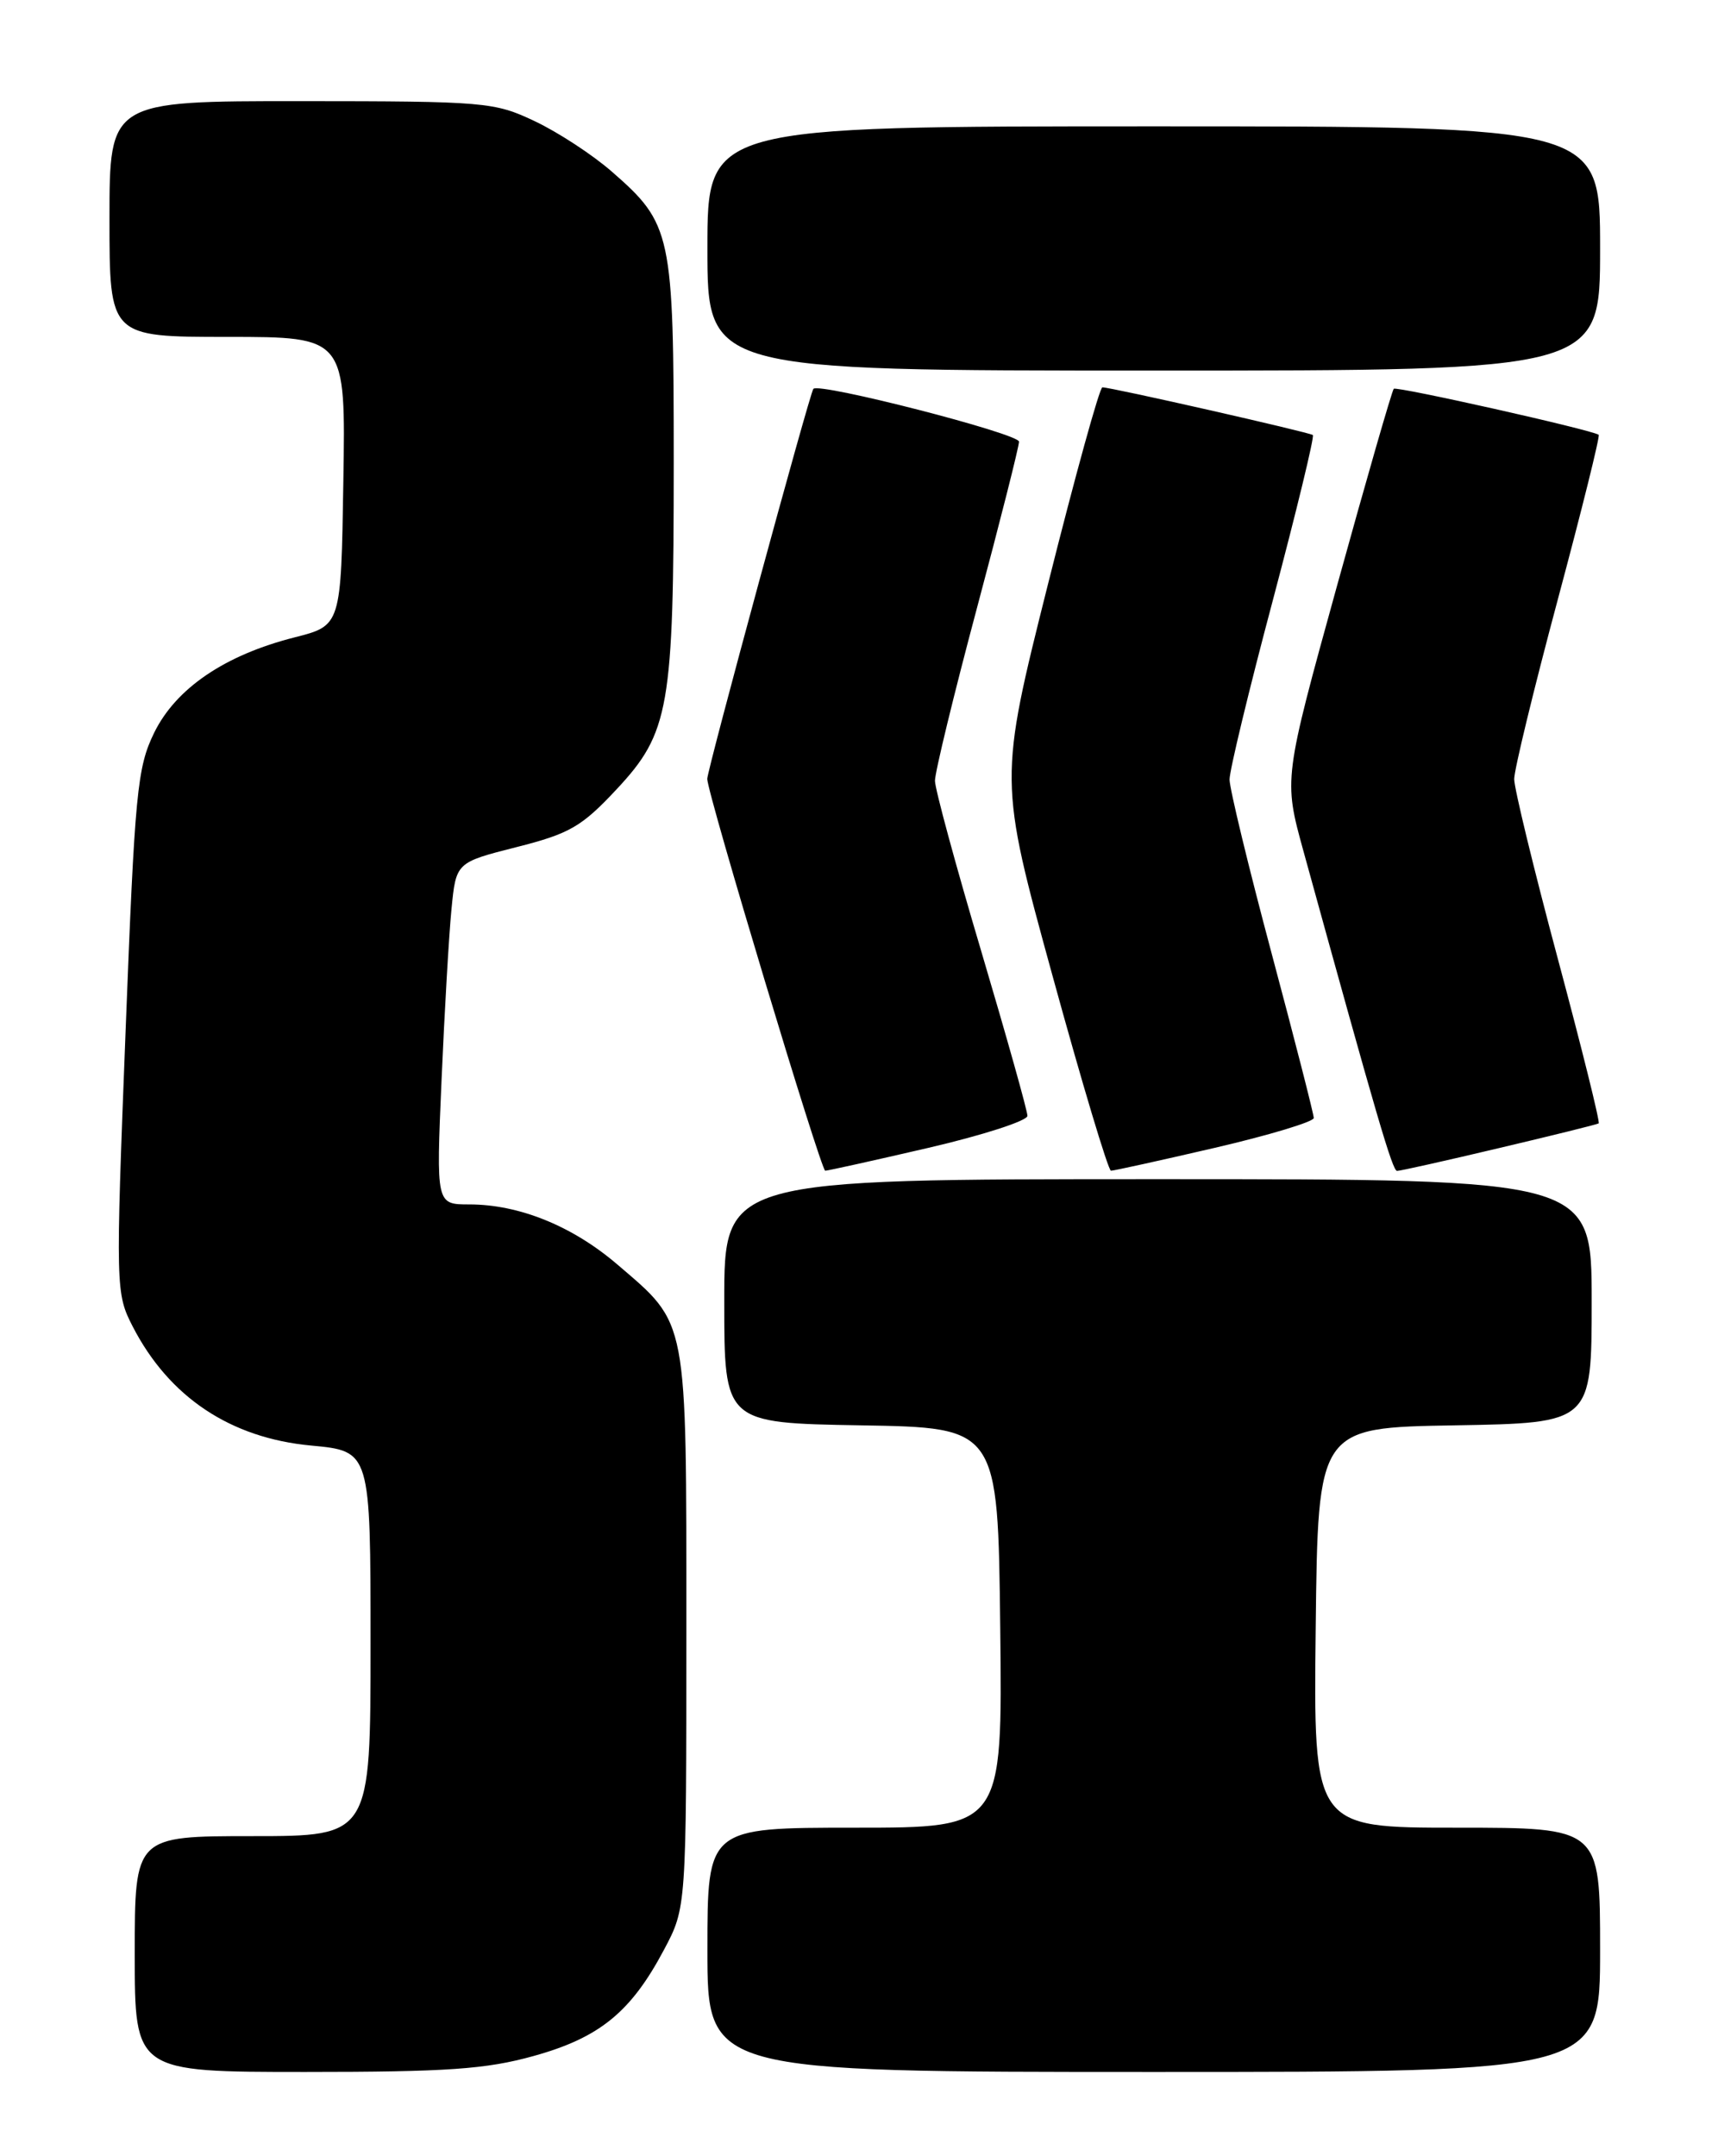 <?xml version="1.0" encoding="UTF-8" standalone="no"?>
<!DOCTYPE svg PUBLIC "-//W3C//DTD SVG 1.1//EN" "http://www.w3.org/Graphics/SVG/1.1/DTD/svg11.dtd" >
<svg xmlns="http://www.w3.org/2000/svg" xmlns:xlink="http://www.w3.org/1999/xlink" version="1.1" viewBox="0 0 204 256">
 <g >
 <path fill="currentColor"
d=" M 63.35 244.11 C 71.18 241.94 74.91 238.91 78.84 231.50 C 81.50 226.50 81.50 226.50 81.50 193.50 C 81.50 156.07 81.74 157.36 73.28 150.11 C 67.96 145.56 61.64 143.00 55.72 143.00 C 51.79 143.00 51.79 143.00 52.43 128.25 C 52.78 120.14 53.31 111.00 53.61 107.95 C 54.15 102.40 54.15 102.40 61.32 100.58 C 67.64 98.98 69.06 98.16 73.20 93.73 C 79.49 87.00 80.00 84.06 80.00 54.85 C 80.00 27.67 79.76 26.57 72.62 20.35 C 70.35 18.37 66.25 15.69 63.50 14.39 C 58.70 12.11 57.60 12.02 35.75 12.01 C 13.00 12.00 13.00 12.00 13.00 26.00 C 13.00 40.00 13.00 40.00 27.02 40.00 C 41.05 40.00 41.05 40.00 40.77 57.14 C 40.50 74.27 40.50 74.27 35.00 75.67 C 26.70 77.77 20.89 81.72 18.30 87.01 C 16.29 91.14 16.01 94.00 14.91 122.50 C 13.72 153.04 13.74 153.56 15.76 157.50 C 20.08 165.88 27.37 170.74 36.95 171.63 C 44.00 172.29 44.00 172.29 44.00 195.14 C 44.00 218.00 44.00 218.00 30.00 218.00 C 16.00 218.00 16.00 218.00 16.00 232.00 C 16.00 246.00 16.00 246.00 36.27 246.00 C 53.07 246.00 57.71 245.68 63.35 244.11 Z  M 190.00 231.50 C 190.00 217.00 190.00 217.00 172.98 217.00 C 155.96 217.00 155.96 217.00 156.23 193.25 C 156.50 169.50 156.50 169.50 172.75 169.23 C 189.00 168.95 189.00 168.95 189.00 154.48 C 189.00 140.00 189.00 140.00 137.50 140.00 C 86.00 140.00 86.00 140.00 86.00 154.48 C 86.00 168.95 86.00 168.95 102.25 169.23 C 118.50 169.50 118.50 169.50 118.77 193.25 C 119.04 217.00 119.04 217.00 101.52 217.00 C 84.00 217.00 84.00 217.00 84.00 231.50 C 84.00 246.00 84.00 246.00 137.00 246.00 C 190.00 246.00 190.00 246.00 190.00 231.50 Z  M 110.25 136.28 C 116.71 134.78 122.00 133.07 122.00 132.48 C 122.00 131.89 119.53 123.10 116.52 112.95 C 113.50 102.80 111.03 93.69 111.02 92.71 C 111.01 91.73 113.25 82.50 116.00 72.21 C 118.75 61.92 121.00 53.02 121.00 52.44 C 121.00 51.48 97.19 45.37 96.58 46.17 C 96.12 46.77 83.96 91.48 83.98 92.48 C 84.02 94.31 97.48 139.00 97.99 139.00 C 98.27 139.00 103.79 137.78 110.25 136.28 Z  M 144.25 136.28 C 150.71 134.78 156.00 133.18 156.00 132.74 C 156.00 132.29 153.75 123.50 151.00 113.21 C 148.25 102.92 146.00 93.62 146.00 92.55 C 146.00 91.47 148.31 81.89 151.14 71.27 C 153.96 60.64 156.10 51.81 155.89 51.65 C 155.45 51.32 131.83 45.96 130.90 45.99 C 130.57 45.99 127.67 56.49 124.45 69.32 C 118.60 92.63 118.60 92.63 124.97 115.82 C 128.47 128.57 131.60 139.00 131.92 139.00 C 132.24 139.00 137.79 137.78 144.25 136.28 Z  M 178.00 136.31 C 184.32 134.82 189.65 133.50 189.83 133.38 C 190.02 133.26 187.83 124.47 184.98 113.83 C 182.13 103.20 179.80 93.60 179.80 92.50 C 179.80 91.40 182.13 81.80 184.98 71.17 C 187.83 60.53 190.02 51.74 189.83 51.62 C 188.87 51.00 165.83 45.84 165.50 46.16 C 165.29 46.37 162.26 56.89 158.77 69.52 C 152.42 92.50 152.42 92.50 154.76 101.00 C 163.55 132.88 165.34 139.00 165.89 139.02 C 166.22 139.03 171.68 137.81 178.00 136.31 Z  M 190.00 29.50 C 190.00 15.00 190.00 15.00 137.00 15.00 C 84.00 15.00 84.00 15.00 84.00 29.50 C 84.00 44.00 84.00 44.00 137.00 44.00 C 190.00 44.00 190.00 44.00 190.00 29.50 Z "/>
</g>
</svg>